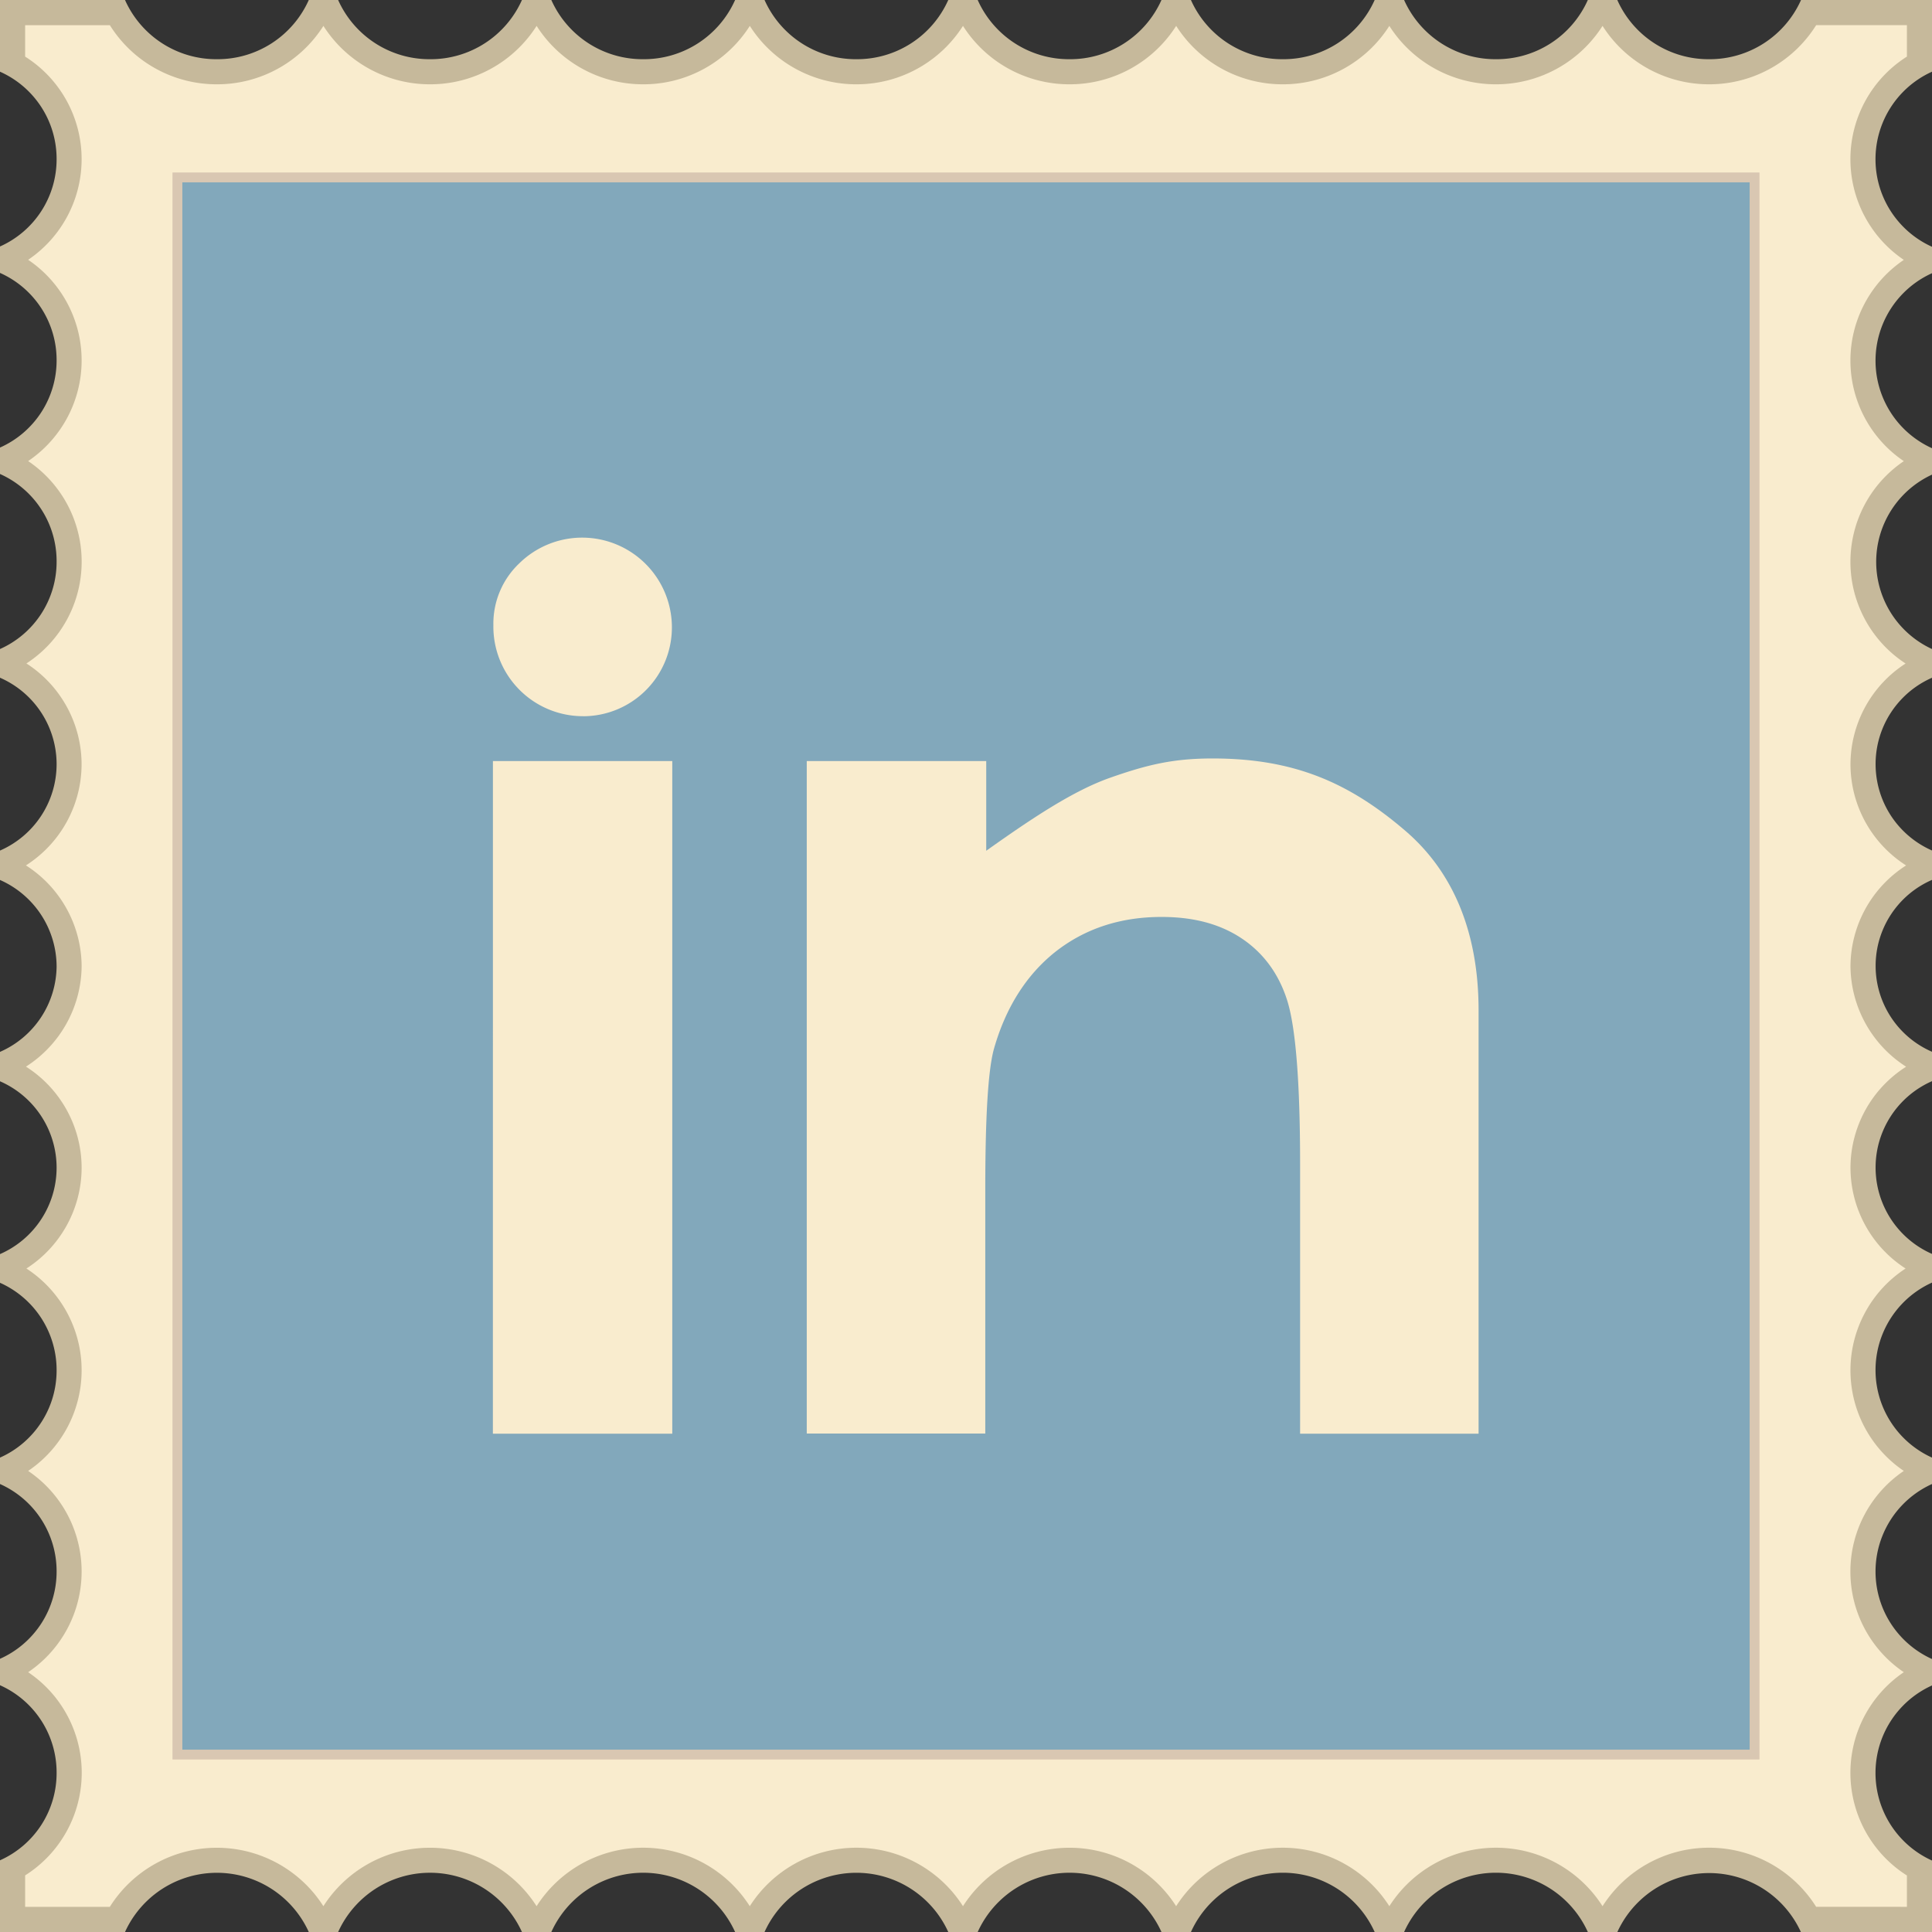 <?xml version="1.0" encoding="UTF-8" standalone="no"?>
<svg
   id="Layer_1"
   data-name="Layer 1"
   viewBox="0 0 512 512"
   version="1.1"
   sodipodi:docname="linkedin-retro-1.svg"
   inkscape:version="1.1.1 (3bf5ae0d25, 2021-09-20)"
   xmlns:inkscape="http://www.inkscape.org/namespaces/inkscape"
   xmlns:sodipodi="http://sodipodi.sourceforge.net/DTD/sodipodi-0.dtd"
   xmlns="http://www.w3.org/2000/svg"
   xmlns:svg="http://www.w3.org/2000/svg">
  <rect x="0" y="0" width="512" height="512" fill="#333333" stroke="none"/>
  <defs
     id="defs17" />
  <sodipodi:namedview
     id="namedview15"
     pagecolor="#ffffff"
     bordercolor="#666666"
     borderopacity="1.0"
     inkscape:pageshadow="2"
     inkscape:pageopacity="0.0"
     inkscape:pagecheckerboard="0"
     showgrid="false"
     inkscape:zoom="1.6445312"
     inkscape:cx="256"
     inkscape:cy="256.30404"
     inkscape:window-width="1271"
     inkscape:window-height="1041"
     inkscape:window-x="15"
     inkscape:window-y="0"
     inkscape:window-maximized="0"
     inkscape:current-layer="post_stamp" />
  <title
     id="title2">linkedin</title>
  <g
     id="post_stamp"
     data-name="post stamp">
    <g
       id="border_stamp"
       data-name="border stamp">
      <path
         d="M420.79,512a26.72,26.72,0,0,0-48.69,0h-7.8a26.72,26.72,0,0,0-48.69,0H307.8a26.73,26.73,0,0,0-48.7,0h-7.8a26.73,26.73,0,0,0-48.69,0h-7.8a26.73,26.73,0,0,0-48.7,0h-7.79a26.74,26.74,0,0,0-48.71,0H81.83a26.74,26.74,0,0,0-48.7,0H0V493a25.29,25.29,0,0,0,15-23.2,25.32,25.32,0,0,0-15-23.2v-7a25.28,25.28,0,0,0,15-23.19A25.31,25.31,0,0,0,0,393.28v-7a25.26,25.26,0,0,0,15-23.2A25.31,25.31,0,0,0,0,339.95v-7.6a25,25,0,0,0,15-22.8,25,25,0,0,0-15-23v-7.79a25,25,0,0,0,15-22.66,25.13,25.13,0,0,0-15-22.9v-7.79a25,25,0,0,0,15-22.81,25,25,0,0,0-15-23V172a25.27,25.27,0,0,0,15-23.19,25.28,25.28,0,0,0-15-23.2v-7A25.28,25.28,0,0,0,15,95.5,25.27,25.27,0,0,0,0,72.32v-7A25.3,25.3,0,0,0,15,42.18,25.29,25.29,0,0,0,0,19V0H33.13A26.48,26.48,0,0,0,57.48,15.69,26.47,26.47,0,0,0,81.83,0h7.78A26.51,26.51,0,0,0,114,15.69,26.49,26.49,0,0,0,138.32,0h7.79a26.48,26.48,0,0,0,24.35,15.69A26.46,26.46,0,0,0,194.81,0h7.8A26.49,26.49,0,0,0,227,15.69,26.46,26.46,0,0,0,251.3,0h7.8a26.49,26.49,0,0,0,24.35,15.69A26.5,26.5,0,0,0,307.8,0h7.81a26.44,26.44,0,0,0,24.33,15.69A26.47,26.47,0,0,0,364.3,0h7.8a26.49,26.49,0,0,0,24.35,15.69A26.46,26.46,0,0,0,420.79,0h7.81a26.45,26.45,0,0,0,24.34,15.69A26.5,26.5,0,0,0,477.29,0H512V19a25.46,25.46,0,0,0,0,46.4v7a25.45,25.45,0,0,0,0,46.38v7A25.45,25.45,0,0,0,512,172v7.61a25,25,0,0,0,0,45.78v7.79a24.83,24.83,0,0,0,0,45.55v7.79a25,25,0,0,0,0,45.78v7.6a25.45,25.45,0,0,0,0,46.38v7a25.45,25.45,0,0,0,0,46.38v7a25.46,25.46,0,0,0,0,46.4v19H477.28a26.74,26.74,0,0,0-48.69,0Z"
         fill="#c6b99b"
         id="path4" />
    </g>
    <path
       id="inner_color_stamp"
       data-name="inner color stamp"
       d="M481.3,505.33a33.5,33.5,0,0,0-56.61-.17,33.5,33.5,0,0,0-56.5,0,33.5,33.5,0,0,0-56.5,0,33.5,33.5,0,0,0-56.49,0,33.5,33.5,0,0,0-56.5,0,33.5,33.5,0,0,0-56.5,0,33.51,33.51,0,0,0-56.5,0,33.5,33.5,0,0,0-56.6.18H6.66V497a32.18,32.18,0,0,0,15-27.2A32.17,32.17,0,0,0,7.46,443.15a32.18,32.18,0,0,0,14.17-26.68A32.16,32.16,0,0,0,7.46,389.81a32.17,32.17,0,0,0,14.17-26.68A32.16,32.16,0,0,0,7,336.17a31.8,31.8,0,0,0,14.63-26.52v-.38a31.8,31.8,0,0,0-14.75-26.6,31.91,31.91,0,0,0,14.75-26.42v-.51A31.89,31.89,0,0,0,6.87,229.34a31.86,31.86,0,0,0,14.75-26.62v-.37A31.83,31.83,0,0,0,7,175.82a32.13,32.13,0,0,0,14.64-27A32.15,32.15,0,0,0,7.46,122.19,32.19,32.19,0,0,0,21.63,95.5,32.15,32.15,0,0,0,7.46,68.85,32.2,32.2,0,0,0,21.63,42.18,32.13,32.13,0,0,0,6.66,15V6.67H29.11A33.37,33.37,0,0,0,57.48,22.34,33.35,33.35,0,0,0,85.71,6.86,33.43,33.43,0,0,0,114,22.34,33.39,33.39,0,0,0,142.21,6.86a33.4,33.4,0,0,0,28.24,15.48A33.38,33.38,0,0,0,198.71,6.86,33.41,33.41,0,0,0,227,22.34,33.4,33.4,0,0,0,255.2,6.86a33.38,33.38,0,0,0,28.24,15.48A33.41,33.41,0,0,0,311.7,6.86a33.38,33.38,0,0,0,28.24,15.48A33.38,33.38,0,0,0,368.19,6.86a33.4,33.4,0,0,0,28.26,15.48A33.42,33.42,0,0,0,424.69,6.86a33.41,33.41,0,0,0,28.24,15.48A33.4,33.4,0,0,0,481.3,6.67h24.05V15a32.2,32.2,0,0,0-.82,53.87,32.21,32.21,0,0,0,0,53.34,32.19,32.19,0,0,0,.47,53.63,31.84,31.84,0,0,0-14.6,26.52v.39a31.83,31.83,0,0,0,14.74,26.6,31.86,31.86,0,0,0-14.74,26.41v.51a31.9,31.9,0,0,0,14.74,26.42,31.78,31.78,0,0,0-14.74,26.6v.38A31.81,31.81,0,0,0,505,336.17a32.21,32.21,0,0,0-.47,53.64,32.2,32.2,0,0,0,0,53.34,32.2,32.2,0,0,0,.82,53.87v8.31Z"
       fill="#f9ecce" />
    <g
       id="inner_color"
       data-name="inner color"
       style="fill:#82a8bb;fill-opacity:1">
      <rect
         x="47.02"
         y="47.02"
         width="417.97"
         height="417.97"
         fill="#41607d"
         id="rect8"
         style="fill:#82a8bb;fill-opacity:1" />
    </g>
    <path
       id="inner_border"
       data-name="inner border"
       d="M466.28,466.28H45.71V45.71H466.28V466.28Zm-418-2.6H463.68V48.32H48.32V463.68Z"
       fill="#d9c7b2" />
  </g>
  <path
     id="linkedin"
     d="M154.51,189.8a23.75,23.75,0,0,1-23.76-24.13,22,22,0,0,1,6.89-16.4,23.78,23.78,0,0,1,40.42,17,23.54,23.54,0,0,1-23.55,23.54Zm-23.88,11.89h47.53V379.95H130.62ZM344.54,379.95V308.52c0-21.86-1.18-36.37-3.45-43.49s-6.4-12.61-12.12-16.4S316.26,243,307.83,243q-16.4,0-28.18,9.27c-7.73,6.16-13.18,14.85-16.27,25.78-1.55,5.71-2.27,18.2-2.27,37.19v64.66H213.8V201.69h47.56v23.77c12.24-8.69,23.06-15.92,32.92-19.38S311,201,321.35,201c21.42,0,36,6.29,50.88,19,12.6,10.7,19.61,26.62,19.61,47.77V379.95Z"
     fill="#f9ecce"
     fill-rule="evenodd" />
</svg>
